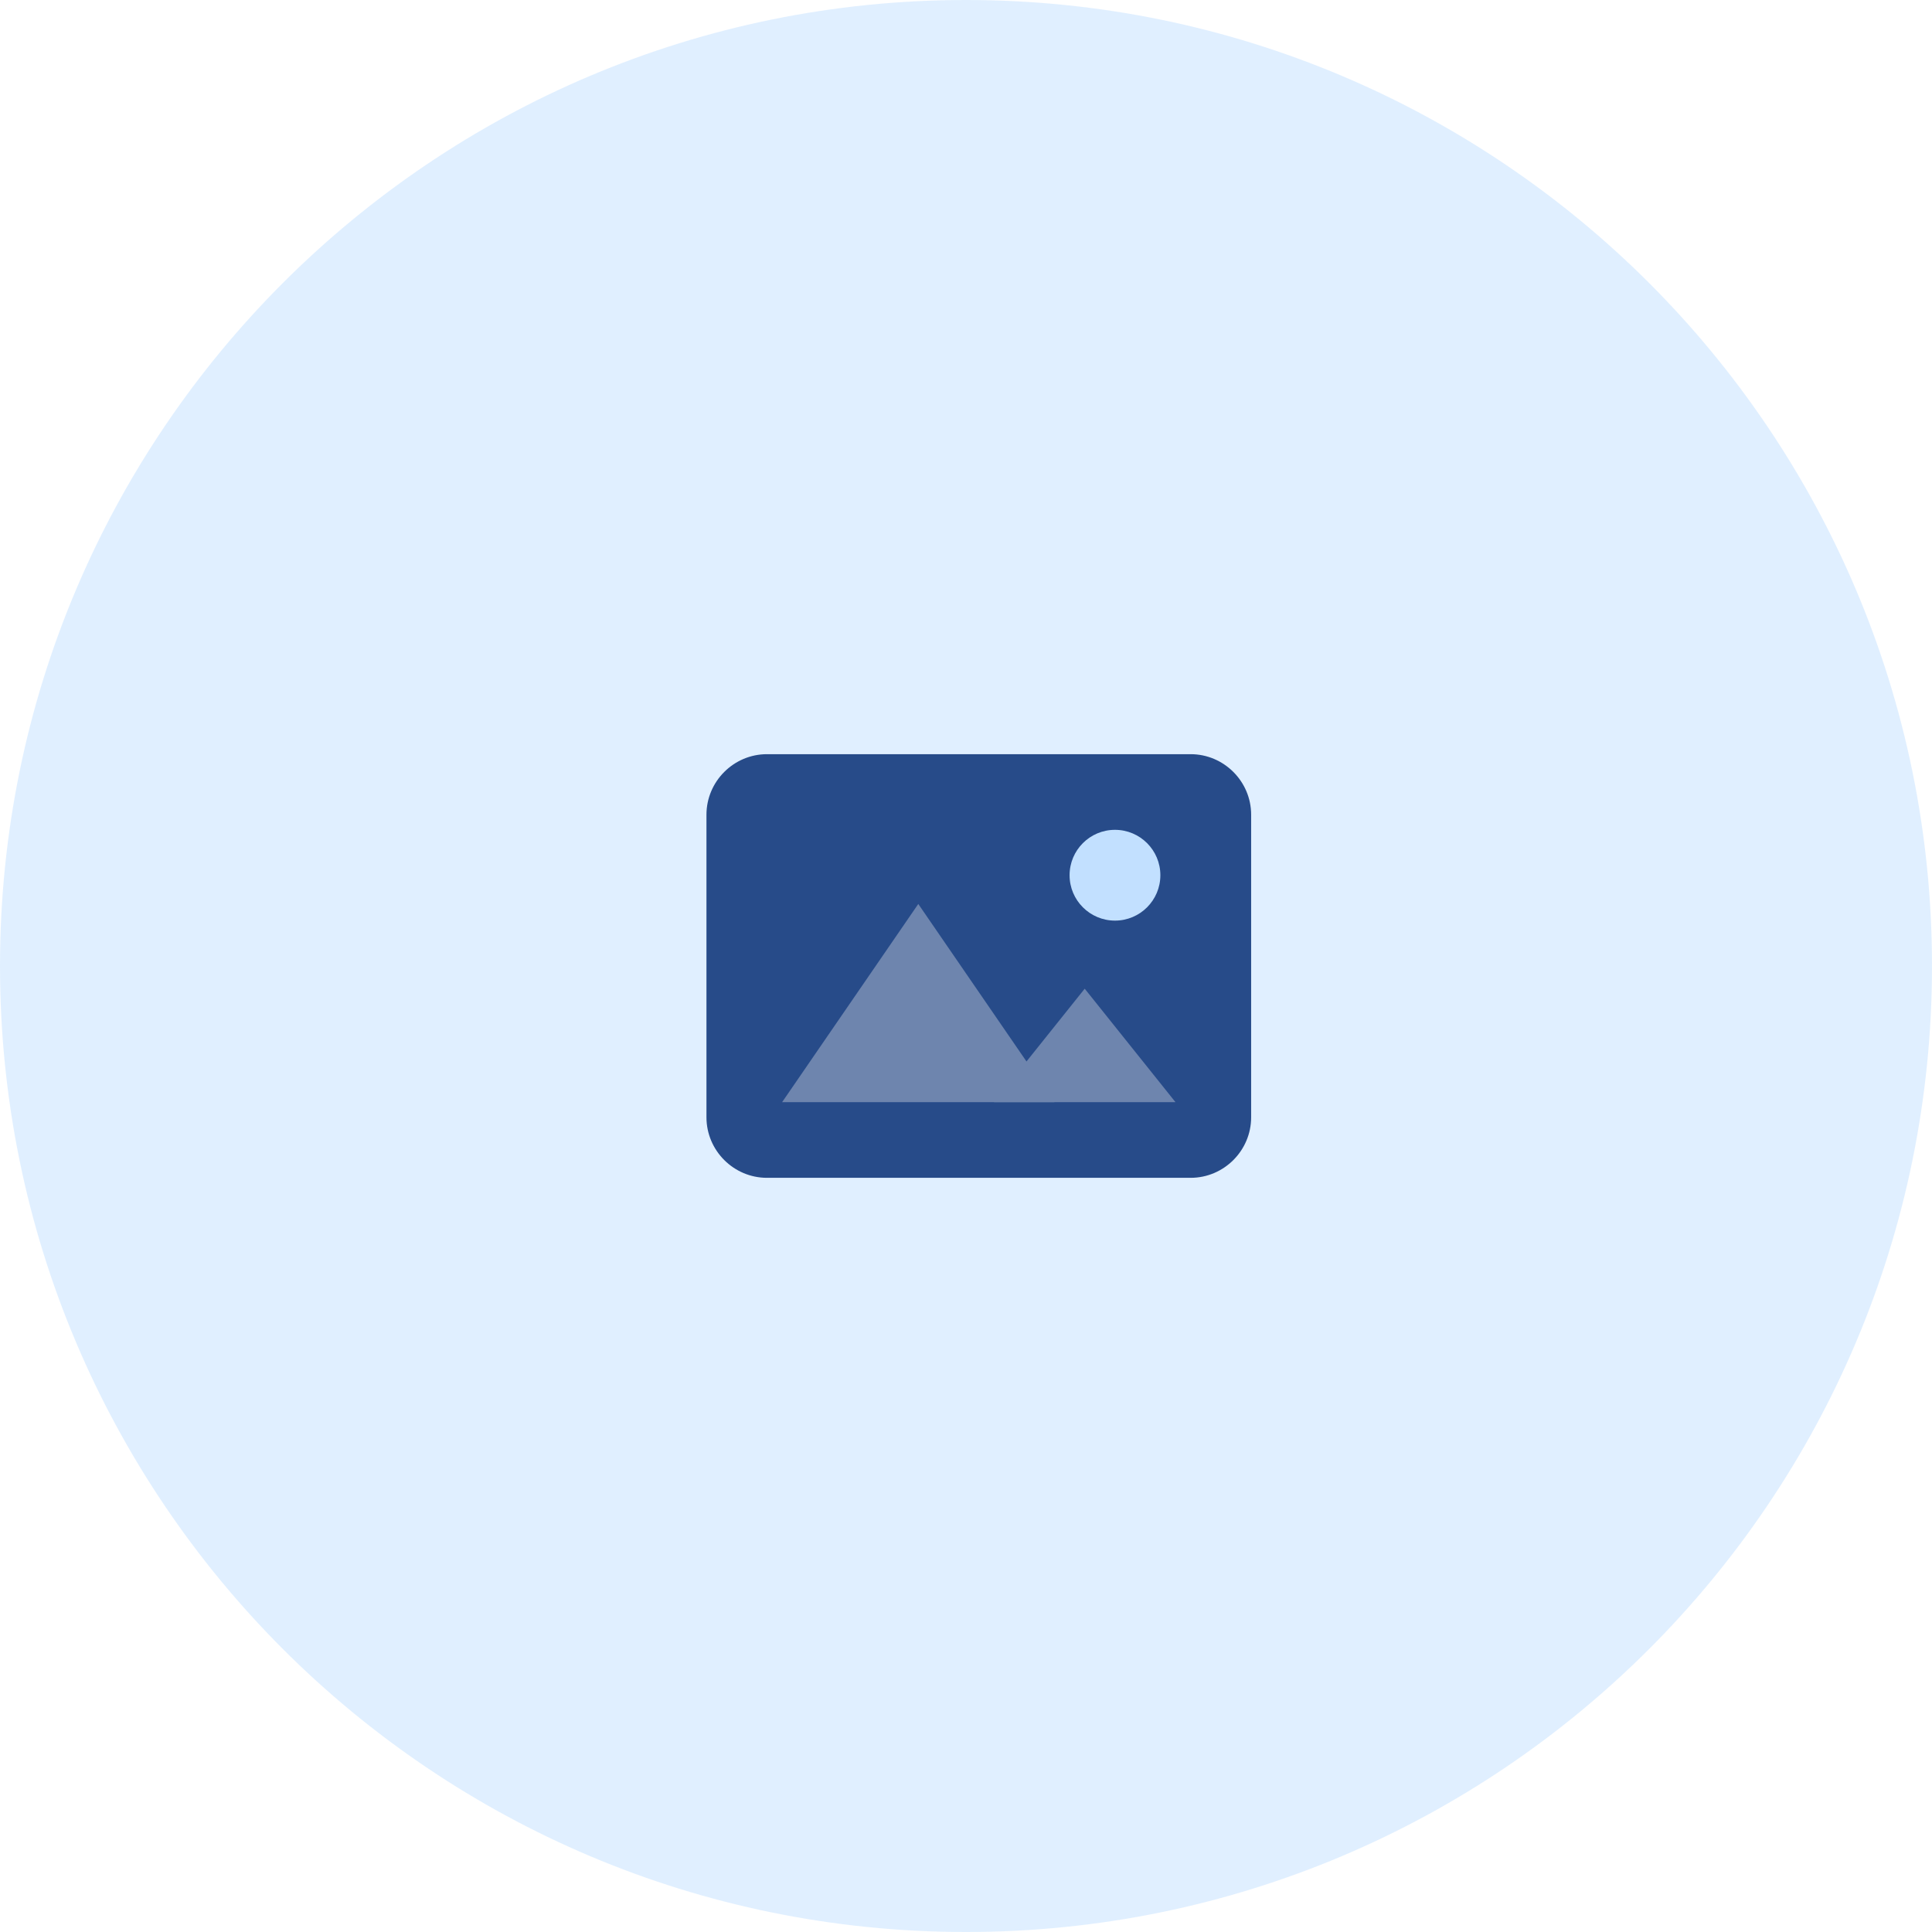 <svg width="83" height="83" viewBox="0 0 83 83" fill="none" xmlns="http://www.w3.org/2000/svg">
<path fill-rule="evenodd" clip-rule="evenodd" d="M41.5 83C64.42 83 83 64.42 83 41.5C83 18.58 64.42 0 41.5 0C18.58 0 0 18.58 0 41.5C0 64.42 18.58 83 41.5 83Z" fill="#C2E0FF" fill-opacity="0.5"/>
<path d="M51.15 50.6H32.95C31.52 50.6 30.35 49.43 30.35 48V35C30.35 33.57 31.52 32.4 32.95 32.4H51.15C52.58 32.4 53.75 33.57 53.75 35V48C53.75 49.43 52.58 50.6 51.15 50.6Z" fill="#274B89"/>
<path d="M47.9 39.55C48.977 39.55 49.85 38.677 49.85 37.6C49.85 36.523 48.977 35.65 47.9 35.65C46.823 35.65 45.95 36.523 45.95 37.6C45.95 38.677 46.823 39.55 47.9 39.55Z" fill="#C2E0FF"/>
<path d="M39.45 38.835L33.6 47.35H45.3L39.45 38.835Z" fill="#6E85AE"/>
<path d="M46.6 42.475L42.7 47.35H50.5L46.6 42.475Z" fill="#6E85AE"/>
</svg>
